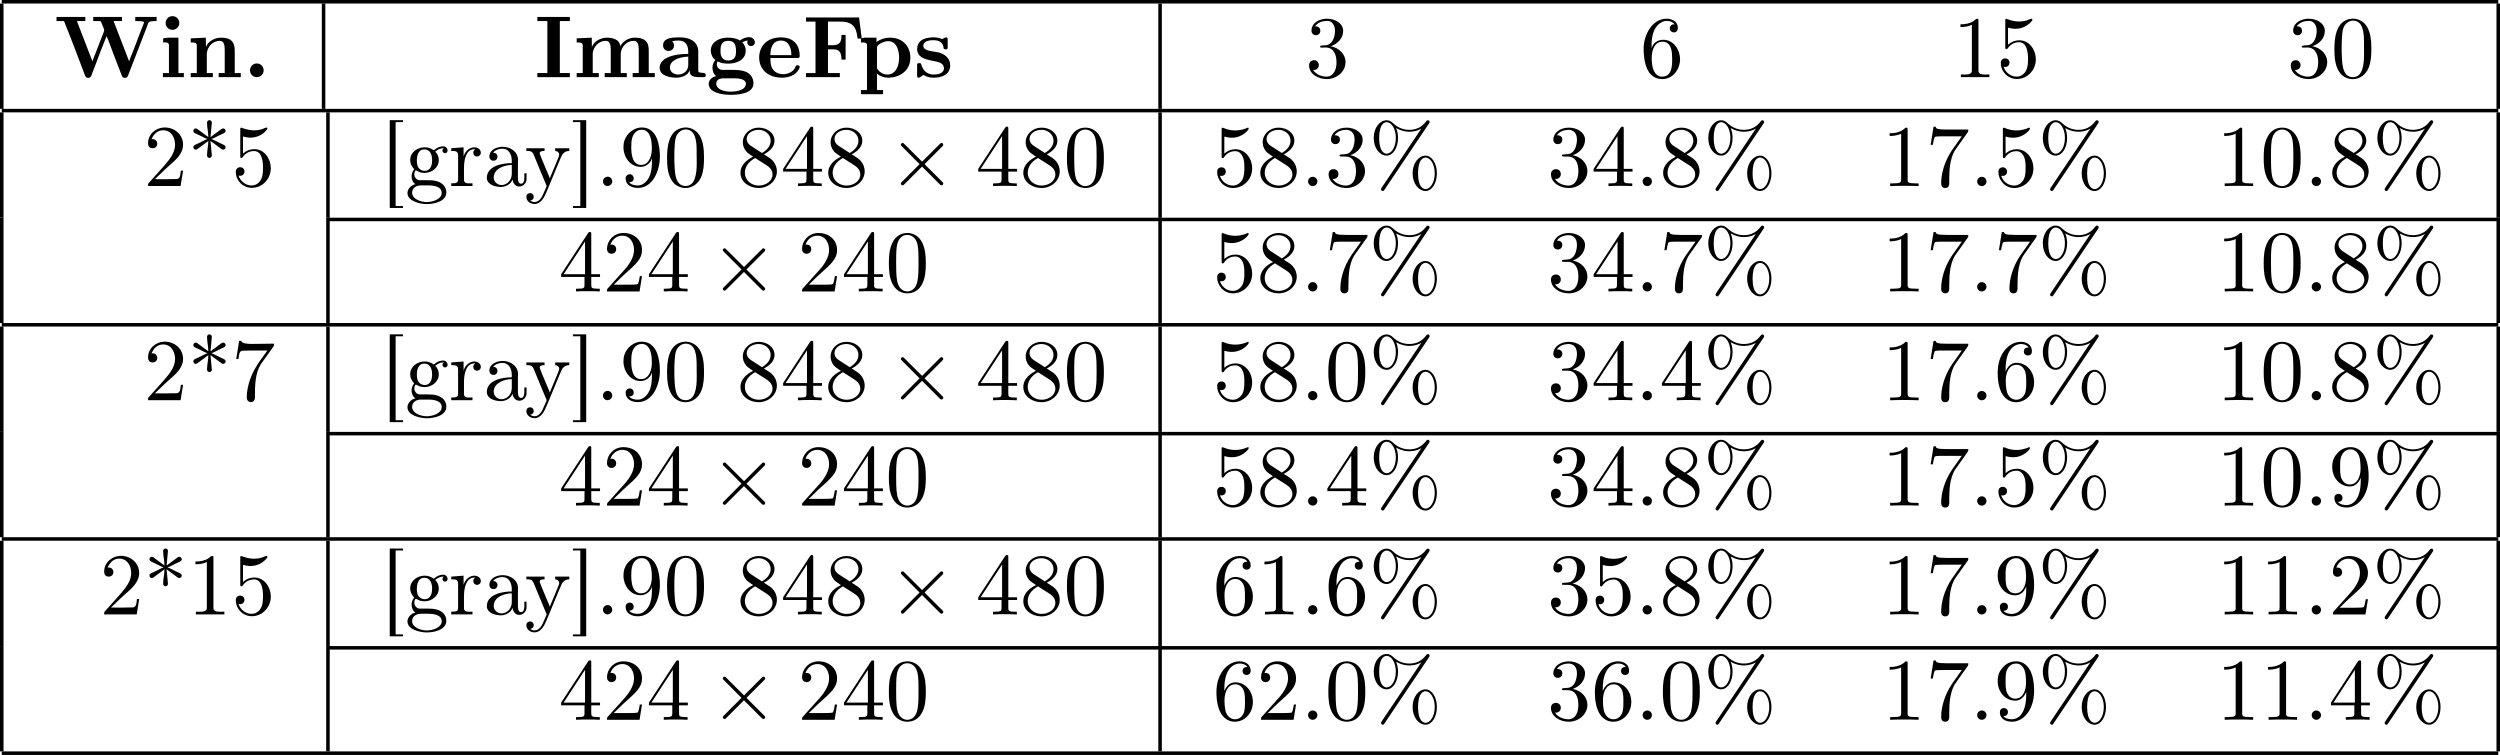 <?xml version='1.0' encoding='UTF-8'?>
<!-- This file was generated by dvisvgm 2.11.1 -->
<svg version='1.1' xmlns='http://www.w3.org/2000/svg' xmlns:xlink='http://www.w3.org/1999/xlink' width='463.059pt' height='139.828pt' viewBox='-48.437 12.047 463.059 139.828'>
<defs>
<path id='g3-58' d='M1.913-.528C1.913-.817 1.674-1.056 1.385-1.056S.857-.817 .857-.528S1.096 0 1.385 0S1.913-.239 1.913-.528Z'/>
<path id='g2-2' d='M3.875-2.77L1.883-4.752C1.763-4.872 1.743-4.892 1.664-4.892C1.564-4.892 1.465-4.802 1.465-4.692C1.465-4.623 1.484-4.603 1.594-4.493L3.587-2.491L1.594-.488C1.484-.379 1.465-.359 1.465-.289C1.465-.179 1.564-.09 1.664-.09C1.743-.09 1.763-.11 1.883-.229L3.866-2.212L5.928-.149C5.948-.139 6.017-.09 6.077-.09C6.197-.09 6.276-.179 6.276-.289C6.276-.309 6.276-.349 6.247-.399C6.237-.418 4.653-1.983 4.154-2.491L5.978-4.314C6.027-4.374 6.177-4.503 6.227-4.563C6.237-4.583 6.276-4.623 6.276-4.692C6.276-4.802 6.197-4.892 6.077-4.892C5.998-4.892 5.958-4.852 5.848-4.742L3.875-2.77Z'/>
<path id='g4-37' d='M6.824-7.093C6.884-7.183 6.904-7.213 6.904-7.273C6.904-7.382 6.814-7.472 6.705-7.472C6.605-7.472 6.555-7.402 6.496-7.333C5.998-6.655 5.33-6.386 4.603-6.386C3.905-6.386 3.288-6.635 2.74-7.153C2.55-7.323 2.341-7.472 2.022-7.472C1.265-7.472 .558-6.635 .558-5.469C.558-4.264 1.275-3.457 2.022-3.457C2.75-3.457 3.318-4.344 3.318-5.46C3.318-5.599 3.318-6.067 3.108-6.585C3.756-6.217 4.254-6.167 4.613-6.167C5.37-6.167 5.878-6.476 5.938-6.516L5.948-6.506L1.474 .159C1.385 .289 1.385 .339 1.385 .359C1.385 .468 1.484 .558 1.584 .558S1.704 .518 1.783 .408L6.824-7.093ZM2.032-3.676C1.833-3.676 1.176-3.806 1.176-5.46C1.176-7.123 1.823-7.253 2.032-7.253C2.56-7.253 3.068-6.516 3.068-5.469C3.068-4.394 2.55-3.676 2.032-3.676ZM6.446 .339C6.247 .339 5.589 .209 5.589-1.445C5.589-3.108 6.237-3.238 6.446-3.238C6.974-3.238 7.482-2.501 7.482-1.455C7.482-.379 6.964 .339 6.446 .339ZM7.731-1.445C7.731-2.59 7.143-3.457 6.436-3.457C5.679-3.457 4.971-2.62 4.971-1.455C4.971-.249 5.689 .558 6.436 .558C7.163 .558 7.731-.329 7.731-1.445Z'/>
<path id='g4-48' d='M4.583-3.188C4.583-3.985 4.533-4.782 4.184-5.519C3.726-6.476 2.909-6.635 2.491-6.635C1.893-6.635 1.166-6.376 .757-5.45C.438-4.762 .389-3.985 .389-3.188C.389-2.441 .428-1.544 .837-.787C1.265 .02 1.993 .219 2.481 .219C3.019 .219 3.776 .01 4.214-.936C4.533-1.624 4.583-2.401 4.583-3.188ZM2.481 0C2.092 0 1.504-.249 1.325-1.205C1.215-1.803 1.215-2.72 1.215-3.308C1.215-3.945 1.215-4.603 1.295-5.141C1.484-6.326 2.232-6.416 2.481-6.416C2.809-6.416 3.467-6.237 3.656-5.25C3.756-4.692 3.756-3.935 3.756-3.308C3.756-2.56 3.756-1.883 3.646-1.245C3.497-.299 2.929 0 2.481 0Z'/>
<path id='g4-49' d='M2.929-6.376C2.929-6.615 2.929-6.635 2.7-6.635C2.082-5.998 1.205-5.998 .887-5.998V-5.689C1.086-5.689 1.674-5.689 2.192-5.948V-.787C2.192-.428 2.162-.309 1.265-.309H.946V0C1.295-.03 2.162-.03 2.56-.03S3.826-.03 4.174 0V-.309H3.856C2.959-.309 2.929-.418 2.929-.787V-6.376Z'/>
<path id='g4-50' d='M1.265-.767L2.321-1.793C3.875-3.168 4.473-3.706 4.473-4.702C4.473-5.838 3.577-6.635 2.361-6.635C1.235-6.635 .498-5.719 .498-4.832C.498-4.274 .996-4.274 1.026-4.274C1.196-4.274 1.544-4.394 1.544-4.802C1.544-5.061 1.365-5.32 1.016-5.32C.936-5.32 .917-5.32 .887-5.31C1.116-5.958 1.654-6.326 2.232-6.326C3.138-6.326 3.567-5.519 3.567-4.702C3.567-3.905 3.068-3.118 2.521-2.501L.608-.369C.498-.259 .498-.239 .498 0H4.194L4.473-1.733H4.224C4.174-1.435 4.105-.996 4.005-.847C3.935-.767 3.278-.767 3.059-.767H1.265Z'/>
<path id='g4-51' d='M2.889-3.507C3.706-3.776 4.284-4.473 4.284-5.26C4.284-6.077 3.407-6.635 2.451-6.635C1.445-6.635 .687-6.037 .687-5.28C.687-4.951 .907-4.762 1.196-4.762C1.504-4.762 1.704-4.981 1.704-5.27C1.704-5.768 1.235-5.768 1.086-5.768C1.395-6.257 2.052-6.386 2.411-6.386C2.819-6.386 3.367-6.167 3.367-5.27C3.367-5.151 3.347-4.573 3.088-4.134C2.79-3.656 2.451-3.626 2.202-3.616C2.122-3.606 1.883-3.587 1.813-3.587C1.733-3.577 1.664-3.567 1.664-3.467C1.664-3.357 1.733-3.357 1.903-3.357H2.341C3.158-3.357 3.527-2.68 3.527-1.704C3.527-.349 2.839-.06 2.401-.06C1.973-.06 1.225-.229 .877-.817C1.225-.767 1.534-.986 1.534-1.365C1.534-1.724 1.265-1.923 .976-1.923C.737-1.923 .418-1.783 .418-1.345C.418-.438 1.345 .219 2.431 .219C3.646 .219 4.553-.687 4.553-1.704C4.553-2.521 3.925-3.298 2.889-3.507Z'/>
<path id='g4-52' d='M2.929-1.644V-.777C2.929-.418 2.909-.309 2.172-.309H1.963V0C2.371-.03 2.889-.03 3.308-.03S4.254-.03 4.663 0V-.309H4.453C3.716-.309 3.696-.418 3.696-.777V-1.644H4.692V-1.953H3.696V-6.486C3.696-6.685 3.696-6.745 3.537-6.745C3.447-6.745 3.417-6.745 3.337-6.625L.279-1.953V-1.644H2.929ZM2.989-1.953H.558L2.989-5.669V-1.953Z'/>
<path id='g4-53' d='M4.473-2.002C4.473-3.188 3.656-4.184 2.58-4.184C2.102-4.184 1.674-4.025 1.315-3.676V-5.619C1.514-5.559 1.843-5.489 2.162-5.489C3.387-5.489 4.085-6.396 4.085-6.526C4.085-6.585 4.055-6.635 3.985-6.635C3.975-6.635 3.955-6.635 3.905-6.605C3.706-6.516 3.218-6.316 2.55-6.316C2.152-6.316 1.694-6.386 1.225-6.595C1.146-6.625 1.126-6.625 1.106-6.625C1.006-6.625 1.006-6.545 1.006-6.386V-3.437C1.006-3.258 1.006-3.178 1.146-3.178C1.215-3.178 1.235-3.208 1.275-3.268C1.385-3.427 1.753-3.965 2.56-3.965C3.078-3.965 3.328-3.507 3.407-3.328C3.567-2.959 3.587-2.57 3.587-2.072C3.587-1.724 3.587-1.126 3.347-.707C3.108-.319 2.74-.06 2.281-.06C1.554-.06 .986-.588 .817-1.176C.847-1.166 .877-1.156 .986-1.156C1.315-1.156 1.484-1.405 1.484-1.644S1.315-2.132 .986-2.132C.847-2.132 .498-2.062 .498-1.604C.498-.747 1.186 .219 2.301 .219C3.457 .219 4.473-.737 4.473-2.002Z'/>
<path id='g4-54' d='M1.315-3.268V-3.507C1.315-6.027 2.55-6.386 3.059-6.386C3.298-6.386 3.716-6.326 3.935-5.988C3.786-5.988 3.387-5.988 3.387-5.539C3.387-5.23 3.626-5.081 3.846-5.081C4.005-5.081 4.304-5.171 4.304-5.559C4.304-6.157 3.866-6.635 3.039-6.635C1.763-6.635 .418-5.35 .418-3.148C.418-.488 1.574 .219 2.501 .219C3.606 .219 4.553-.717 4.553-2.032C4.553-3.298 3.666-4.254 2.56-4.254C1.883-4.254 1.514-3.746 1.315-3.268ZM2.501-.06C1.873-.06 1.574-.658 1.514-.807C1.335-1.275 1.335-2.072 1.335-2.252C1.335-3.029 1.654-4.025 2.55-4.025C2.71-4.025 3.168-4.025 3.477-3.407C3.656-3.039 3.656-2.531 3.656-2.042C3.656-1.564 3.656-1.066 3.487-.707C3.188-.11 2.73-.06 2.501-.06Z'/>
<path id='g4-55' d='M4.742-6.067C4.832-6.187 4.832-6.207 4.832-6.416H2.411C1.196-6.416 1.176-6.545 1.136-6.735H.887L.558-4.682H.807C.837-4.842 .927-5.469 1.056-5.589C1.126-5.649 1.903-5.649 2.032-5.649H4.095C3.985-5.489 3.198-4.403 2.979-4.075C2.082-2.73 1.753-1.345 1.753-.329C1.753-.229 1.753 .219 2.212 .219S2.67-.229 2.67-.329V-.837C2.67-1.385 2.7-1.933 2.78-2.471C2.819-2.7 2.959-3.557 3.397-4.174L4.742-6.067Z'/>
<path id='g4-56' d='M1.624-4.553C1.166-4.852 1.126-5.191 1.126-5.36C1.126-5.968 1.773-6.386 2.481-6.386C3.208-6.386 3.846-5.868 3.846-5.151C3.846-4.583 3.457-4.105 2.859-3.756L1.624-4.553ZM3.078-3.606C3.796-3.975 4.284-4.493 4.284-5.151C4.284-6.067 3.397-6.635 2.491-6.635C1.494-6.635 .687-5.898 .687-4.971C.687-4.792 .707-4.344 1.126-3.875C1.235-3.756 1.604-3.507 1.853-3.337C1.275-3.049 .418-2.491 .418-1.504C.418-.448 1.435 .219 2.481 .219C3.606 .219 4.553-.608 4.553-1.674C4.553-2.032 4.443-2.481 4.065-2.899C3.875-3.108 3.716-3.208 3.078-3.606ZM2.082-3.188L3.308-2.411C3.587-2.222 4.055-1.923 4.055-1.315C4.055-.578 3.308-.06 2.491-.06C1.634-.06 .917-.677 .917-1.504C.917-2.082 1.235-2.72 2.082-3.188Z'/>
<path id='g4-57' d='M3.656-3.168V-2.849C3.656-.518 2.62-.06 2.042-.06C1.873-.06 1.335-.08 1.066-.418C1.504-.418 1.584-.707 1.584-.877C1.584-1.186 1.345-1.335 1.126-1.335C.966-1.335 .667-1.245 .667-.857C.667-.189 1.205 .219 2.052 .219C3.337 .219 4.553-1.136 4.553-3.278C4.553-5.958 3.407-6.635 2.521-6.635C1.973-6.635 1.484-6.456 1.056-6.007C.648-5.559 .418-5.141 .418-4.394C.418-3.148 1.295-2.172 2.411-2.172C3.019-2.172 3.427-2.59 3.656-3.168ZM2.421-2.401C2.262-2.401 1.803-2.401 1.494-3.029C1.315-3.397 1.315-3.895 1.315-4.384C1.315-4.922 1.315-5.39 1.524-5.758C1.793-6.257 2.172-6.386 2.521-6.386C2.979-6.386 3.308-6.047 3.477-5.599C3.597-5.28 3.636-4.653 3.636-4.194C3.636-3.367 3.298-2.401 2.421-2.401Z'/>
<path id='g1-42' d='M2.361-5.559C2.002-5.818 1.654-6.077 1.295-6.346C1.186-6.426 1.066-6.545 .927-6.545C.767-6.545 .658-6.406 .658-6.267C.658-6.057 .857-5.998 1.006-5.928L1.395-5.748C1.664-5.619 1.953-5.44 2.242-5.35V-5.33C1.953-5.24 1.664-5.061 1.395-4.932L1.006-4.752C.857-4.682 .658-4.623 .658-4.413C.658-4.274 .767-4.134 .927-4.134C1.066-4.134 1.186-4.254 1.295-4.334C1.654-4.603 2.002-4.862 2.361-5.121C2.361-4.583 2.212-4.015 2.212-3.477C2.212-3.318 2.341-3.198 2.491-3.198H2.511C2.66-3.198 2.76-3.357 2.76-3.487C2.76-3.547 2.75-3.606 2.74-3.666C2.71-3.965 2.69-4.274 2.66-4.573C2.64-4.752 2.61-4.941 2.61-5.121C2.969-4.862 3.318-4.603 3.676-4.334C3.786-4.254 3.905-4.134 4.045-4.134C4.194-4.134 4.324-4.264 4.324-4.413C4.324-4.613 4.105-4.682 3.965-4.752L3.577-4.932C3.308-5.061 3.019-5.24 2.73-5.33V-5.35C3.019-5.44 3.308-5.619 3.577-5.748L3.965-5.928C4.105-5.998 4.324-6.067 4.324-6.267C4.324-6.416 4.194-6.545 4.045-6.545C3.905-6.545 3.786-6.426 3.676-6.346C3.318-6.077 2.969-5.818 2.61-5.559C2.61-5.738 2.64-5.928 2.66-6.107C2.69-6.406 2.71-6.715 2.74-7.014C2.75-7.073 2.76-7.133 2.76-7.193C2.76-7.303 2.68-7.482 2.511-7.482H2.491C2.341-7.482 2.212-7.362 2.212-7.203C2.212-6.645 2.361-6.107 2.361-5.559Z'/>
<path id='g1-46' d='M1.305-1.056C1.056-1.026 .857-.797 .857-.548S1.056-.01 1.365-.01C1.634-.01 1.913-.219 1.913-.528C1.913-.787 1.714-1.066 1.395-1.066C1.365-1.066 1.335-1.056 1.305-1.056Z'/>
<path id='g1-48' d='M2.351-6.645C.428-6.476 .389-4.125 .389-3.148C.389-2.222 .468-1.136 1.096-.399C1.415-.02 1.963 .219 2.461 .219C3.318 .219 3.975-.329 4.284-1.096C4.553-1.783 4.583-2.54 4.583-3.268C4.583-4.204 4.483-5.34 3.875-6.027C3.537-6.416 2.999-6.655 2.491-6.655C2.441-6.655 2.401-6.645 2.351-6.645ZM1.225-2.58C1.215-2.67 1.215-2.75 1.215-2.839V-3.318C1.215-3.796 1.215-4.264 1.265-4.742C1.295-5.121 1.335-5.539 1.544-5.868C1.763-6.197 2.112-6.426 2.501-6.426C3.666-6.426 3.746-4.971 3.746-3.985V-3.517C3.746-3.248 3.756-2.959 3.756-2.66C3.756-1.385 3.587-.01 2.491-.01C1.156-.01 1.285-1.943 1.225-2.58Z'/>
<path id='g1-49' d='M.897-6.007V-5.699C1.325-5.699 1.803-5.748 2.192-5.958V-.757C2.192-.369 1.813-.309 1.425-.309C1.255-.309 1.086-.319 .946-.319V-.01H4.184V-.319C4.015-.319 3.846-.309 3.686-.309C3.288-.309 2.939-.369 2.939-.747V-6.486C2.939-6.575 2.909-6.645 2.8-6.645C2.66-6.645 2.491-6.456 2.381-6.376C1.943-6.087 1.405-6.007 .897-6.007Z'/>
<path id='g1-50' d='M.887-5.32C1.126-5.828 1.494-6.336 2.212-6.336C3.148-6.336 3.567-5.479 3.567-4.702C3.567-3.786 2.949-3.029 2.381-2.371C1.813-1.704 1.205-1.066 .628-.408C.538-.319 .498-.259 .498-.13V-.01H4.194L4.473-1.753H4.224C4.144-1.295 4.194-.797 3.686-.797H3.288C2.999-.787 2.71-.777 2.421-.777C2.032-.777 1.654-.787 1.275-.787L1.963-1.445C2.242-1.714 2.511-1.983 2.8-2.232C3.537-2.889 4.473-3.606 4.473-4.712C4.473-5.838 3.517-6.655 2.391-6.655C1.435-6.655 .498-5.928 .498-4.862C.498-4.613 .598-4.294 1.016-4.294C1.315-4.294 1.544-4.503 1.544-4.802C1.544-5.071 1.345-5.33 1.036-5.33C.986-5.33 .936-5.32 .887-5.32Z'/>
<path id='g1-51' d='M1.086-5.778C1.425-6.247 1.963-6.396 2.501-6.396C3.088-6.396 3.357-5.798 3.357-5.3C3.357-4.672 3.148-3.856 2.481-3.656C2.252-3.597 1.664-3.666 1.664-3.477V-3.447C1.674-3.377 1.743-3.367 1.823-3.367H1.943C2.052-3.367 2.172-3.377 2.291-3.377C3.268-3.377 3.527-2.451 3.527-1.733V-1.584C3.517-.946 3.238-.07 2.381-.07C1.833-.07 1.166-.329 .877-.837C.907-.837 .936-.827 .976-.827C1.295-.827 1.524-1.076 1.524-1.385C1.524-1.664 1.335-1.893 1.056-1.933H.996C.598-1.933 .418-1.654 .418-1.345C.418-.299 1.544 .209 2.421 .209C3.497 .209 4.553-.578 4.553-1.724C4.553-2.65 3.766-3.357 2.879-3.517C3.606-3.776 4.284-4.384 4.284-5.25C4.284-6.127 3.377-6.645 2.441-6.645C1.674-6.645 .687-6.227 .687-5.28C.687-4.961 .927-4.772 1.196-4.772S1.694-4.971 1.694-5.27C1.694-5.579 1.474-5.778 1.166-5.778H1.086Z'/>
<path id='g1-53' d='M.817-1.196C.867-1.176 .927-1.166 .986-1.166C1.275-1.166 1.484-1.375 1.484-1.664C1.484-1.943 1.255-2.142 .996-2.142C.727-2.142 .498-1.953 .498-1.634C.498-.608 1.315 .199 2.321 .199C3.527 .199 4.473-.827 4.473-2.032C4.473-3.049 3.786-4.194 2.59-4.194C2.112-4.194 1.664-4.015 1.315-3.686V-5.629C1.554-5.569 1.793-5.509 2.042-5.499H2.162C2.859-5.499 3.517-5.798 3.985-6.346C4.025-6.406 4.085-6.466 4.085-6.535V-6.555C4.075-6.605 4.035-6.645 3.985-6.645C3.866-6.645 3.636-6.506 3.457-6.456C3.168-6.366 2.859-6.326 2.55-6.326C2.102-6.326 1.704-6.436 1.275-6.575C1.225-6.595 1.176-6.625 1.126-6.635H1.106C1.056-6.635 1.016-6.595 1.006-6.545V-3.347C1.006-3.258 1.036-3.188 1.136-3.188C1.255-3.188 1.365-3.407 1.415-3.457C1.694-3.786 2.122-3.975 2.56-3.975H2.59C3.457-3.955 3.587-2.839 3.587-2.082C3.587-1.405 3.547-.558 2.78-.179C2.62-.1 2.441-.07 2.271-.07C1.624-.07 .986-.568 .817-1.196Z'/>
<path id='g1-54' d='M1.325-3.298H1.315C1.315-4.184 1.355-5.2 1.993-5.888C2.281-6.187 2.64-6.396 3.068-6.396C3.407-6.396 3.736-6.267 3.935-5.998C3.905-6.007 3.866-6.007 3.836-6.007C3.577-6.007 3.387-5.808 3.387-5.549S3.587-5.091 3.846-5.091C4.115-5.091 4.304-5.27 4.304-5.609C4.304-6.336 3.626-6.645 3.029-6.645C1.365-6.645 .418-4.762 .418-3.258C.418-1.893 .707 .209 2.54 .209C3.756 .209 4.553-.927 4.553-2.042C4.553-3.088 3.836-4.254 2.65-4.254C2.072-4.254 1.504-3.945 1.325-3.298ZM1.335-2.122V-2.222C1.335-2.899 1.574-4.035 2.56-4.035C3.646-4.035 3.656-2.71 3.656-2.102V-1.923C3.656-1.255 3.597-.07 2.521-.07C1.654-.07 1.385-1.026 1.345-1.813C1.345-1.913 1.345-2.022 1.335-2.122Z'/>
<path id='g1-55' d='M.877-6.745L.548-4.682H.797C.877-5.101 .857-5.629 1.285-5.629H1.544C1.783-5.629 2.012-5.649 2.252-5.649H4.085C3.557-4.932 2.999-4.204 2.58-3.417C2.092-2.491 1.743-1.365 1.743-.309C1.743-.01 1.933 .209 2.222 .209H2.242C2.501 .199 2.67-.01 2.67-.299V-.478C2.67-1.624 2.68-3.039 3.337-4.085C3.467-4.284 3.606-4.473 3.746-4.663L4.682-5.978C4.762-6.087 4.832-6.137 4.832-6.306V-6.426C3.995-6.426 3.377-6.396 2.331-6.396C1.743-6.396 1.156-6.456 1.126-6.745H.877Z'/>
<path id='g1-57' d='M3.646-3.158H3.656C3.656-2.301 3.646-1.325 3.088-.628C2.809-.299 2.471-.07 2.032-.07C1.694-.07 1.295-.149 1.066-.428C1.335-.428 1.584-.568 1.584-.867C1.584-1.116 1.415-1.345 1.136-1.345C.907-1.345 .697-1.186 .667-.946V-.857C.667-.1 1.375 .209 2.052 .209C3.776 .209 4.553-1.793 4.553-3.347C4.553-4.563 4.264-6.655 2.491-6.655C1.614-6.655 .827-6.007 .538-5.2C.448-4.941 .418-4.663 .418-4.394C.418-3.318 1.176-2.182 2.361-2.182C2.939-2.182 3.497-2.57 3.646-3.158ZM3.636-4.423V-4.065C3.597-3.357 3.288-2.401 2.421-2.401C1.385-2.401 1.305-3.716 1.305-4.423C1.305-5.091 1.345-5.898 2.002-6.276C2.152-6.356 2.321-6.396 2.491-6.396C3.537-6.396 3.636-4.981 3.636-4.423Z'/>
<path id='g1-91' d='M1.036-7.482V2.481H2.54V2.262H1.704V-7.263H2.54V-7.482H1.036Z'/>
<path id='g1-93' d='M.219-7.482V-7.263H1.056V2.262H.219V2.481H1.724V-7.482H.219Z'/>
<path id='g1-97' d='M1.116-3.796C1.365-4.105 1.803-4.244 2.172-4.244C2.909-4.244 3.238-3.577 3.238-2.869V-2.61C2.092-2.61 .408-2.252 .408-.946V-.867C.488-.1 1.455 .1 2.022 .1C2.531 .1 3.178-.239 3.308-.747H3.318C3.377-.319 3.646 .05 4.095 .05C4.503 .05 4.862-.279 4.912-.727V-1.455H4.663V-.946C4.663-.677 4.613-.269 4.304-.269C3.985-.269 3.935-.658 3.935-.927V-2.59C3.935-2.72 3.945-2.839 3.945-2.969C3.945-3.935 3.039-4.463 2.212-4.463C1.584-4.463 .697-4.154 .697-3.357C.697-3.068 .907-2.879 1.166-2.879C1.445-2.879 1.614-3.098 1.614-3.337C1.614-3.626 1.385-3.796 1.116-3.796ZM3.238-2.401V-1.395C3.238-.707 2.76-.159 2.112-.12H2.072C1.604-.12 1.186-.488 1.186-.966V-1.016C1.255-2.022 2.381-2.371 3.238-2.401Z'/>
<path id='g1-103' d='M1.186-.229V-.219C.717-.13 .279 .319 .279 .787C.279 1.724 1.714 2.042 2.481 2.042C3.318 2.042 4.692 1.743 4.692 .717C4.692 .07 4.234-.379 3.636-.548C3.278-.658 2.909-.667 2.531-.667H1.624C1.305-.697 1.056-1.016 1.056-1.335V-1.385C1.066-1.514 1.136-1.773 1.235-1.773C1.365-1.743 1.504-1.634 1.654-1.584C1.833-1.524 2.032-1.494 2.222-1.494C3.039-1.494 3.836-2.102 3.836-2.949C3.836-3.288 3.696-3.686 3.427-3.905V-3.915C3.696-4.115 3.955-4.294 4.314-4.294C4.344-4.294 4.374-4.294 4.403-4.284C4.314-4.224 4.254-4.154 4.254-4.025C4.254-3.866 4.384-3.726 4.543-3.726C4.712-3.726 4.832-3.866 4.832-4.025C4.832-4.294 4.613-4.513 4.334-4.513C3.985-4.513 3.646-4.374 3.387-4.154C3.357-4.125 3.318-4.085 3.278-4.075H3.268C3.208-4.075 3.128-4.154 3.078-4.184C2.819-4.324 2.521-4.403 2.222-4.403C1.435-4.403 .588-3.856 .588-2.949C.588-2.62 .717-2.321 .917-2.062C.956-2.022 1.026-1.973 1.026-1.923S.966-1.823 .946-1.783C.817-1.584 .747-1.335 .747-1.096C.747-.787 .887-.379 1.186-.229ZM.807 .837V.757C.807 .229 1.265-.08 1.803-.08H2.58C3.208-.08 4.164 .01 4.164 .777C4.164 1.504 3.098 1.813 2.481 1.813C1.823 1.813 .907 1.514 .807 .837ZM1.345-2.75V-2.879C1.345-3.427 1.474-4.164 2.212-4.164C2.829-4.164 3.078-3.587 3.078-2.949C3.078-2.54 2.999-1.733 2.222-1.733C1.963-1.733 1.714-1.853 1.544-2.072C1.395-2.271 1.375-2.511 1.345-2.75Z'/>
<path id='g1-114' d='M.269-4.294V-3.985H.418C.747-3.985 1.046-3.955 1.046-3.487V-.737C1.046-.329 .767-.319 .329-.319H.269V-.01H2.68V-.319C2.56-.319 2.421-.309 2.301-.309C1.983-.309 1.714-.359 1.714-.727V-2.052C1.714-2.899 1.913-4.184 2.889-4.184C2.929-4.184 2.959-4.184 2.999-4.174V-4.164C2.849-4.105 2.77-3.945 2.77-3.786C2.77-3.557 2.919-3.397 3.148-3.357C3.437-3.357 3.626-3.537 3.626-3.786C3.626-4.184 3.248-4.403 2.889-4.403C2.301-4.403 1.773-3.875 1.674-3.337L1.664-4.403L.269-4.294Z'/>
<path id='g1-121' d='M.189-4.294V-3.985H.349C.628-3.985 .847-3.955 1.016-3.577C1.474-2.481 1.913-1.375 2.381-.279C2.411-.199 2.481-.09 2.481 0C2.481 .01 2.471 .03 2.471 .04C2.401 .249 2.301 .448 2.212 .648C2.012 1.136 1.724 1.813 1.106 1.813C.956 1.813 .757 1.753 .638 1.634C.827 1.604 1.026 1.494 1.026 1.215C1.026 .996 .877 .817 .658 .797C.349 .797 .189 .976 .189 1.225C.189 1.724 .658 2.032 1.106 2.032H1.116C1.833 2.032 2.212 1.295 2.461 .707L2.76-.01C3.108-.867 3.467-1.724 3.826-2.58L4.065-3.148C4.234-3.616 4.493-3.985 5.061-3.985V-4.294H3.457V-3.985C3.686-3.985 3.915-3.826 3.915-3.577C3.915-3.447 3.856-3.318 3.806-3.198C3.517-2.521 3.258-1.833 2.959-1.156C2.929-1.066 2.879-.976 2.859-.887H2.849C2.78-1.116 2.67-1.325 2.58-1.544C2.321-2.192 2.012-2.849 1.773-3.507C1.743-3.577 1.704-3.646 1.704-3.726V-3.766C1.763-3.985 2.052-3.985 2.252-3.985V-4.294H.189Z'/>
<path id='g0-46' d='M1.484-1.554C1.076-1.524 .807-1.136 .807-.777S1.096-.01 1.574-.01C2.042-.01 2.361-.389 2.361-.797C2.361-1.156 2.072-1.564 1.594-1.564C1.554-1.564 1.514-1.564 1.484-1.554Z'/>
<path id='g0-70' d='M.389-6.785V-6.316H1.465V-.478H.389V-.01H4.224V-.478H2.879V-3.168H3.328C3.935-3.168 4.413-3.118 4.413-2.002H4.882V-4.802H4.413V-4.692C4.413-3.716 3.905-3.636 3.328-3.636H2.879V-6.316H4.045C4.752-6.316 5.499-6.316 5.938-5.579C6.137-5.21 6.187-4.792 6.247-4.384H6.715L6.406-6.785H.389Z'/>
<path id='g0-73' d='M.329-6.844V-6.376H1.465V-.478H.329V-.01H4.015V-.478H2.879V-6.376H4.015V-6.844H.329Z'/>
<path id='g0-87' d='M.239-6.844V-6.376H.976C1.096-6.376 1.126-6.326 1.146-6.237L1.245-5.978C2.002-4.115 2.7-2.232 3.417-.349C3.507-.149 3.537 .07 3.846 .07C4.125 .07 4.194-.169 4.294-.468L4.653-1.395C5.061-2.481 5.469-3.577 5.918-4.663C6.217-4.025 6.436-3.298 6.705-2.63C6.864-2.212 7.024-1.803 7.183-1.385L7.542-.458C7.641-.219 7.671 .07 7.99 .07C8.299 .07 8.329-.149 8.418-.349C9.016-1.883 9.594-3.407 10.192-4.941L10.55-5.868C10.65-6.167 10.67-6.306 10.969-6.346C11.178-6.376 11.387-6.376 11.597-6.376V-6.844H9.176V-6.376C9.514-6.376 10.172-6.376 10.172-6.237C10.172-6.157 10.102-6.047 10.082-5.968L9.753-5.131C9.385-4.184 9.046-3.218 8.648-2.271C8.598-2.132 8.528-1.983 8.488-1.833H8.468L6.715-6.376H7.671V-6.844H4.403V-6.376H5.131C5.28-6.376 5.32-6.247 5.36-6.117C5.46-5.858 5.649-5.479 5.649-5.31V-5.28C5.559-4.971 5.41-4.672 5.3-4.374C5.061-3.766 4.832-3.168 4.603-2.56L4.423-2.112C4.394-2.022 4.354-1.933 4.324-1.833H4.304L2.55-6.376H3.507V-6.844H.239Z'/>
<path id='g0-97' d='M1.733-4.095C1.973-4.154 2.232-4.164 2.471-4.164C3.049-4.164 3.567-3.885 3.567-2.889V-2.65C2.74-2.65 1.803-2.55 1.096-2.182C.677-1.963 .319-1.574 .319-1.096C.319-.12 1.554 .05 2.242 .05C2.78 .05 3.527-.189 3.726-.787C3.756-.648 3.726-.518 3.796-.379C3.975-.02 4.513-.01 4.902-.01H5.32C5.46-.01 5.559-.06 5.559-.249C5.559-.697 4.762-.329 4.702-.707V-2.919C4.702-4.105 3.636-4.523 2.7-4.523H2.441C1.773-4.523 .707-4.473 .707-3.626C.707-3.278 .927-2.979 1.375-2.979C1.753-3.029 1.953-3.288 1.953-3.606C1.953-3.806 1.873-3.955 1.733-4.095ZM3.567-2.341V-1.415C3.567-.737 3.049-.309 2.411-.309C1.983-.309 1.484-.578 1.484-1.096C1.484-1.933 2.521-2.232 3.198-2.311C3.318-2.321 3.447-2.321 3.567-2.341Z'/>
<path id='g0-101' d='M1.594-2.182H4.672C4.842-2.182 4.922-2.252 4.922-2.421C4.922-3.427 4.443-4.523 2.78-4.523C2.162-4.523 1.524-4.354 1.056-3.955C.568-3.537 .319-2.889 .319-2.242C.319-1.634 .528-1.076 .956-.648C1.474-.139 2.222 .05 2.929 .05C3.626 .05 4.403-.199 4.782-.827C4.842-.927 4.922-1.066 4.922-1.186C4.912-1.305 4.792-1.365 4.682-1.365C4.463-1.365 4.443-1.156 4.344-.986C4.075-.558 3.527-.349 3.029-.349C2.55-.349 2.072-.548 1.823-.976C1.614-1.335 1.594-1.783 1.594-2.182ZM1.594-2.511C1.594-3.188 1.773-4.164 2.8-4.164C3.716-4.164 3.975-3.248 3.975-2.511H1.594Z'/>
<path id='g0-103' d='M1.076-1.973C.867-1.694 .747-1.415 .747-1.066C.747-.727 .877-.319 1.176-.13V-.12C.777-.08 .319 .289 .319 .727C.319 1.893 2.212 1.993 2.78 1.993C3.716 1.993 5.4 1.863 5.4 .687C5.4 .149 5.131-.309 4.663-.558C4.115-.837 3.447-.837 2.849-.837H1.813C1.504-.867 1.235-1.136 1.235-1.455V-1.474C1.235-1.594 1.275-1.694 1.325-1.803C1.684-1.604 2.122-1.544 2.531-1.544C3.437-1.544 4.523-1.933 4.523-3.029C4.523-3.387 4.364-3.716 4.125-3.975C4.324-4.065 4.523-4.154 4.742-4.164C4.722-4.095 4.702-4.015 4.702-3.945C4.702-3.706 4.892-3.537 5.131-3.537C5.36-3.537 5.559-3.706 5.559-3.965C5.559-4.304 5.25-4.553 4.912-4.553C4.583-4.553 4.274-4.423 4.035-4.284C3.985-4.254 3.935-4.194 3.875-4.184H3.866C3.816-4.184 3.766-4.224 3.726-4.254C3.328-4.433 2.949-4.493 2.531-4.493H2.381C1.524-4.463 .558-4.015 .558-3.019C.558-2.66 .747-2.162 1.076-1.973ZM1.176 .787V.727C1.176 .269 1.564 .12 2.022 .12H3.078C3.557 .12 4.453 .13 4.543 .687V.727C4.543 1.624 3.009 1.634 2.809 1.634C2.212 1.634 1.275 1.474 1.176 .787ZM1.664-2.76V-3.078C1.664-3.557 1.753-4.134 2.55-4.134C3.158-4.134 3.417-3.786 3.417-2.989C3.417-2.7 3.417-2.371 3.208-2.152C3.049-1.983 2.79-1.903 2.54-1.903C1.993-1.903 1.714-2.222 1.664-2.76Z'/>
<path id='g0-105' d='M.498-4.413V-3.945C.578-3.945 .667-3.955 .747-3.955C.956-3.955 1.156-3.905 1.156-3.616V-.478H.468V-.01H2.849V-.478H2.232V-4.493H1.086L.498-4.413ZM1.455-6.924C1.076-6.894 .777-6.545 .777-6.157S1.076-5.38 1.554-5.38C1.953-5.38 2.331-5.709 2.331-6.157C2.331-6.545 2.032-6.934 1.554-6.934C1.524-6.934 1.484-6.934 1.455-6.924Z'/>
<path id='g0-109' d='M.448-4.413V-3.945H.648C.907-3.945 1.136-3.915 1.136-3.616V-.478H.448V-.01H2.959V-.478H2.271V-2.71C2.341-3.477 2.969-4.134 3.736-4.134C4.194-4.134 4.314-3.706 4.314-3.148V-.478H3.626V-.01H6.137V-.478H5.45V-2.71C5.519-3.477 6.147-4.134 6.914-4.134C7.372-4.134 7.492-3.706 7.492-3.148V-.478H6.804V-.01H9.315V-.478H8.628V-2.989C8.628-3.298 8.608-3.606 8.468-3.875C8.199-4.394 7.582-4.493 7.044-4.493C6.386-4.493 5.719-4.134 5.41-3.537H5.4C5.32-4.294 4.533-4.493 3.895-4.493C3.218-4.493 2.401-4.105 2.172-3.417L2.162-4.493L.817-4.433L.448-4.413Z'/>
<path id='g0-110' d='M.448-4.413V-3.945H.648C.907-3.945 1.136-3.915 1.136-3.616V-.478H.448V-.01H2.959V-.478H2.271V-2.71C2.341-3.467 2.949-4.134 3.746-4.134C4.194-4.134 4.304-3.676 4.304-3.148V-.478H3.616V-.01H6.127V-.478H5.44V-2.939C5.44-3.288 5.42-3.656 5.23-3.955C4.941-4.423 4.354-4.493 3.846-4.493C3.178-4.493 2.371-4.055 2.172-3.417L2.162-4.493L.817-4.433L.448-4.413Z'/>
<path id='g0-112' d='M.369-4.413V-3.945H.578C.837-3.945 1.056-3.915 1.056-3.616V1.455H.369V1.923H2.879V1.455H2.192V-.399C2.54-.1 2.989 .05 3.437 .05C4.712 .05 5.978-.687 5.978-2.232C5.978-3.447 5.141-4.493 3.686-4.493C3.098-4.493 2.62-4.344 2.132-4.005V-4.493H.747L.369-4.413ZM4.692-2.032C4.653-1.305 4.354-.309 3.357-.309C2.919-.309 2.481-.558 2.232-.946C2.192-1.006 2.192-1.066 2.192-1.126V-3.417C2.242-3.736 2.969-4.095 3.447-4.095C4.493-4.095 4.702-2.899 4.702-2.212C4.702-2.152 4.702-2.092 4.692-2.032Z'/>
<path id='g0-115' d='M1.993-4.523C1.564-4.473 1.136-4.423 .787-4.134C.528-3.915 .379-3.567 .379-3.218C.379-1.783 2.421-1.993 3.068-1.604C3.278-1.494 3.427-1.275 3.427-1.036C3.427-.389 2.65-.309 2.281-.309C1.694-.309 1.156-.578 .907-1.285C.857-1.425 .867-1.604 .658-1.604H.568C.399-1.604 .379-1.494 .379-1.375V-.179C.379-.08 .389 .03 .498 .05H.538C.777 .05 .976-.249 1.126-.249C1.186-.249 1.245-.189 1.295-.159C1.594 .01 1.983 .05 2.331 .05C3.178 .05 4.134-.309 4.134-1.355C4.134-2.172 3.487-2.66 2.76-2.829C2.202-2.959 1.086-2.949 1.086-3.567C1.086-4.204 2.002-4.204 2.242-4.204C2.71-4.204 3.228-4.045 3.357-3.507C3.397-3.367 3.328-3.168 3.587-3.168H3.636C3.826-3.168 3.846-3.258 3.846-3.377V-4.314C3.846-4.433 3.806-4.523 3.676-4.523C3.487-4.523 3.347-4.344 3.218-4.344C3.118-4.344 2.959-4.443 2.809-4.473C2.62-4.513 2.411-4.533 2.202-4.533C2.132-4.533 2.062-4.533 1.993-4.523Z'/>
</defs>
<g id='page1' transform='matrix(1.632 0 0 1.632 0 0)'>
<rect x='-29.48' y='7.382' height='.399' width='283.339'/>
<rect x='-29.679' y='7.78' height='11.955' width='.399'/>
<use x='-23.503' y='16.149' xlink:href='#g0-87'/>
<use x='-11.661' y='16.149' xlink:href='#g0-105'/>
<use x='-8.479' y='16.149' xlink:href='#g0-110'/>
<use x='-2.116' y='16.149' xlink:href='#g0-46'/>
<rect x='6.844' y='7.78' height='11.955' width='.399'/>
<use x='30.978' y='16.149' xlink:href='#g0-73'/>
<use x='35.322' y='16.149' xlink:href='#g0-109'/>
<use x='44.867' y='16.149' xlink:href='#g0-97'/>
<use x='50.435' y='16.149' xlink:href='#g0-103'/>
<use x='56.162' y='16.149' xlink:href='#g0-101'/>
<use x='61.412' y='16.149' xlink:href='#g0-70'/>
<use x='67.665' y='16.149' xlink:href='#g0-112'/>
<use x='74.029' y='16.149' xlink:href='#g0-115'/>
<rect x='101.784' y='7.78' height='11.955' width='.399'/>
<use x='118.478' y='16.149' xlink:href='#g1-51'/>
<use x='156.446' y='16.149' xlink:href='#g1-54'/>
<use x='191.925' y='16.149' xlink:href='#g1-49'/>
<use x='196.905' y='16.149' xlink:href='#g1-53'/>
<use x='229.894' y='16.149' xlink:href='#g1-51'/>
<use x='234.874' y='16.149' xlink:href='#g1-48'/>
<rect x='253.659' y='7.78' height='11.955' width='.399'/>
<rect x='-29.48' y='19.735' height='.399' width='283.339'/>
<rect x='-29.679' y='20.134' height='11.955' width='.399'/>
<use x='-13.376' y='28.502' xlink:href='#g1-50'/>
<use x='-8.396' y='28.502' xlink:href='#g1-42'/>
<use x='-3.416' y='28.502' xlink:href='#g1-53'/>
<rect x='7.342' y='20.134' height='11.955' width='.399'/>
<use x='13.519' y='28.502' xlink:href='#g1-91'/>
<use x='16.286' y='28.502' xlink:href='#g1-103'/>
<use x='21.266' y='28.502' xlink:href='#g1-114'/>
<use x='25.167' y='28.502' xlink:href='#g1-97'/>
<use x='29.871' y='28.502' xlink:href='#g1-121'/>
<use x='35.127' y='28.502' xlink:href='#g1-93'/>
<use x='37.894' y='28.502' xlink:href='#g1-46'/>
<use x='40.661' y='28.502' xlink:href='#g1-57'/>
<use x='45.641' y='28.502' xlink:href='#g1-48'/>
<use x='53.941' y='28.502' xlink:href='#g4-56'/>
<use x='58.922' y='28.502' xlink:href='#g4-52'/>
<use x='63.904' y='28.502' xlink:href='#g4-56'/>
<use x='71.099' y='28.502' xlink:href='#g2-2'/>
<use x='81.062' y='28.502' xlink:href='#g4-52'/>
<use x='86.043' y='28.502' xlink:href='#g4-56'/>
<use x='91.024' y='28.502' xlink:href='#g4-48'/>
<rect x='101.784' y='20.134' height='11.955' width='.399'/>
<use x='107.961' y='28.502' xlink:href='#g4-53'/>
<use x='112.942' y='28.502' xlink:href='#g4-56'/>
<use x='117.923' y='28.502' xlink:href='#g3-58'/>
<use x='120.691' y='28.502' xlink:href='#g4-51'/>
<use x='125.672' y='28.502' xlink:href='#g4-37'/>
<use x='145.93' y='28.502' xlink:href='#g4-51'/>
<use x='150.911' y='28.502' xlink:href='#g4-52'/>
<use x='155.892' y='28.502' xlink:href='#g3-58'/>
<use x='158.66' y='28.502' xlink:href='#g4-56'/>
<use x='163.641' y='28.502' xlink:href='#g4-37'/>
<use x='183.898' y='28.502' xlink:href='#g4-49'/>
<use x='188.88' y='28.502' xlink:href='#g4-55'/>
<use x='193.861' y='28.502' xlink:href='#g3-58'/>
<use x='196.629' y='28.502' xlink:href='#g4-53'/>
<use x='201.61' y='28.502' xlink:href='#g4-37'/>
<use x='221.867' y='28.502' xlink:href='#g4-49'/>
<use x='226.849' y='28.502' xlink:href='#g4-48'/>
<use x='231.83' y='28.502' xlink:href='#g3-58'/>
<use x='234.597' y='28.502' xlink:href='#g4-56'/>
<use x='239.579' y='28.502' xlink:href='#g4-37'/>
<rect x='253.659' y='20.134' height='11.955' width='.399'/>
<rect x='7.542' y='32.089' height='.399' width='246.317'/>
<rect x='-29.679' y='32.089' height='11.955' width='.399'/>
<rect x='7.342' y='32.089' height='11.955' width='.399'/>
<use x='33.73' y='40.458' xlink:href='#g4-52'/>
<use x='38.712' y='40.458' xlink:href='#g4-50'/>
<use x='43.693' y='40.458' xlink:href='#g4-52'/>
<use x='50.888' y='40.458' xlink:href='#g2-2'/>
<use x='60.851' y='40.458' xlink:href='#g4-50'/>
<use x='65.832' y='40.458' xlink:href='#g4-52'/>
<use x='70.813' y='40.458' xlink:href='#g4-48'/>
<rect x='101.784' y='32.089' height='11.955' width='.399'/>
<use x='107.961' y='40.458' xlink:href='#g4-53'/>
<use x='112.942' y='40.458' xlink:href='#g4-56'/>
<use x='117.923' y='40.458' xlink:href='#g3-58'/>
<use x='120.691' y='40.458' xlink:href='#g4-55'/>
<use x='125.672' y='40.458' xlink:href='#g4-37'/>
<use x='145.93' y='40.458' xlink:href='#g4-51'/>
<use x='150.911' y='40.458' xlink:href='#g4-52'/>
<use x='155.892' y='40.458' xlink:href='#g3-58'/>
<use x='158.66' y='40.458' xlink:href='#g4-55'/>
<use x='163.641' y='40.458' xlink:href='#g4-37'/>
<use x='183.898' y='40.458' xlink:href='#g4-49'/>
<use x='188.88' y='40.458' xlink:href='#g4-55'/>
<use x='193.861' y='40.458' xlink:href='#g3-58'/>
<use x='196.629' y='40.458' xlink:href='#g4-55'/>
<use x='201.61' y='40.458' xlink:href='#g4-37'/>
<use x='221.867' y='40.458' xlink:href='#g4-49'/>
<use x='226.849' y='40.458' xlink:href='#g4-48'/>
<use x='231.83' y='40.458' xlink:href='#g3-58'/>
<use x='234.597' y='40.458' xlink:href='#g4-56'/>
<use x='239.579' y='40.458' xlink:href='#g4-37'/>
<rect x='253.659' y='32.089' height='11.955' width='.399'/>
<rect x='-29.48' y='44.044' height='.399' width='283.339'/>
<rect x='-29.679' y='44.443' height='11.955' width='.399'/>
<use x='-13.376' y='52.811' xlink:href='#g1-50'/>
<use x='-8.396' y='52.811' xlink:href='#g1-42'/>
<use x='-3.416' y='52.811' xlink:href='#g1-55'/>
<rect x='7.342' y='44.443' height='11.955' width='.399'/>
<use x='13.519' y='52.811' xlink:href='#g1-91'/>
<use x='16.286' y='52.811' xlink:href='#g1-103'/>
<use x='21.266' y='52.811' xlink:href='#g1-114'/>
<use x='25.167' y='52.811' xlink:href='#g1-97'/>
<use x='29.871' y='52.811' xlink:href='#g1-121'/>
<use x='35.127' y='52.811' xlink:href='#g1-93'/>
<use x='37.894' y='52.811' xlink:href='#g1-46'/>
<use x='40.661' y='52.811' xlink:href='#g1-57'/>
<use x='45.641' y='52.811' xlink:href='#g1-48'/>
<use x='53.941' y='52.811' xlink:href='#g4-56'/>
<use x='58.922' y='52.811' xlink:href='#g4-52'/>
<use x='63.904' y='52.811' xlink:href='#g4-56'/>
<use x='71.099' y='52.811' xlink:href='#g2-2'/>
<use x='81.062' y='52.811' xlink:href='#g4-52'/>
<use x='86.043' y='52.811' xlink:href='#g4-56'/>
<use x='91.024' y='52.811' xlink:href='#g4-48'/>
<rect x='101.784' y='44.443' height='11.955' width='.399'/>
<use x='107.961' y='52.811' xlink:href='#g4-53'/>
<use x='112.942' y='52.811' xlink:href='#g4-56'/>
<use x='117.923' y='52.811' xlink:href='#g3-58'/>
<use x='120.691' y='52.811' xlink:href='#g4-48'/>
<use x='125.672' y='52.811' xlink:href='#g4-37'/>
<use x='145.93' y='52.811' xlink:href='#g4-51'/>
<use x='150.911' y='52.811' xlink:href='#g4-52'/>
<use x='155.892' y='52.811' xlink:href='#g3-58'/>
<use x='158.66' y='52.811' xlink:href='#g4-52'/>
<use x='163.641' y='52.811' xlink:href='#g4-37'/>
<use x='183.898' y='52.811' xlink:href='#g4-49'/>
<use x='188.88' y='52.811' xlink:href='#g4-55'/>
<use x='193.861' y='52.811' xlink:href='#g3-58'/>
<use x='196.629' y='52.811' xlink:href='#g4-54'/>
<use x='201.61' y='52.811' xlink:href='#g4-37'/>
<use x='221.867' y='52.811' xlink:href='#g4-49'/>
<use x='226.849' y='52.811' xlink:href='#g4-48'/>
<use x='231.83' y='52.811' xlink:href='#g3-58'/>
<use x='234.597' y='52.811' xlink:href='#g4-56'/>
<use x='239.579' y='52.811' xlink:href='#g4-37'/>
<rect x='253.659' y='44.443' height='11.955' width='.399'/>
<rect x='7.542' y='56.398' height='.399' width='246.317'/>
<rect x='-29.679' y='56.398' height='11.955' width='.399'/>
<rect x='7.342' y='56.398' height='11.955' width='.399'/>
<use x='33.73' y='64.766' xlink:href='#g4-52'/>
<use x='38.712' y='64.766' xlink:href='#g4-50'/>
<use x='43.693' y='64.766' xlink:href='#g4-52'/>
<use x='50.888' y='64.766' xlink:href='#g2-2'/>
<use x='60.851' y='64.766' xlink:href='#g4-50'/>
<use x='65.832' y='64.766' xlink:href='#g4-52'/>
<use x='70.813' y='64.766' xlink:href='#g4-48'/>
<rect x='101.784' y='56.398' height='11.955' width='.399'/>
<use x='107.961' y='64.766' xlink:href='#g4-53'/>
<use x='112.942' y='64.766' xlink:href='#g4-56'/>
<use x='117.923' y='64.766' xlink:href='#g3-58'/>
<use x='120.691' y='64.766' xlink:href='#g4-52'/>
<use x='125.672' y='64.766' xlink:href='#g4-37'/>
<use x='145.93' y='64.766' xlink:href='#g4-51'/>
<use x='150.911' y='64.766' xlink:href='#g4-52'/>
<use x='155.892' y='64.766' xlink:href='#g3-58'/>
<use x='158.66' y='64.766' xlink:href='#g4-56'/>
<use x='163.641' y='64.766' xlink:href='#g4-37'/>
<use x='183.898' y='64.766' xlink:href='#g4-49'/>
<use x='188.88' y='64.766' xlink:href='#g4-55'/>
<use x='193.861' y='64.766' xlink:href='#g3-58'/>
<use x='196.629' y='64.766' xlink:href='#g4-53'/>
<use x='201.61' y='64.766' xlink:href='#g4-37'/>
<use x='221.867' y='64.766' xlink:href='#g4-49'/>
<use x='226.849' y='64.766' xlink:href='#g4-48'/>
<use x='231.83' y='64.766' xlink:href='#g3-58'/>
<use x='234.597' y='64.766' xlink:href='#g4-57'/>
<use x='239.579' y='64.766' xlink:href='#g4-37'/>
<rect x='253.659' y='56.398' height='11.955' width='.399'/>
<rect x='-29.48' y='68.353' height='.399' width='283.339'/>
<rect x='-29.679' y='68.751' height='11.955' width='.399'/>
<use x='-18.356' y='77.12' xlink:href='#g1-50'/>
<use x='-13.376' y='77.12' xlink:href='#g1-42'/>
<use x='-8.396' y='77.12' xlink:href='#g1-49'/>
<use x='-3.416' y='77.12' xlink:href='#g1-53'/>
<rect x='7.342' y='68.751' height='11.955' width='.399'/>
<use x='13.519' y='77.12' xlink:href='#g1-91'/>
<use x='16.286' y='77.12' xlink:href='#g1-103'/>
<use x='21.266' y='77.12' xlink:href='#g1-114'/>
<use x='25.167' y='77.12' xlink:href='#g1-97'/>
<use x='29.871' y='77.12' xlink:href='#g1-121'/>
<use x='35.127' y='77.12' xlink:href='#g1-93'/>
<use x='37.894' y='77.12' xlink:href='#g1-46'/>
<use x='40.661' y='77.12' xlink:href='#g1-57'/>
<use x='45.641' y='77.12' xlink:href='#g1-48'/>
<use x='53.941' y='77.12' xlink:href='#g4-56'/>
<use x='58.922' y='77.12' xlink:href='#g4-52'/>
<use x='63.904' y='77.12' xlink:href='#g4-56'/>
<use x='71.099' y='77.12' xlink:href='#g2-2'/>
<use x='81.062' y='77.12' xlink:href='#g4-52'/>
<use x='86.043' y='77.12' xlink:href='#g4-56'/>
<use x='91.024' y='77.12' xlink:href='#g4-48'/>
<rect x='101.784' y='68.751' height='11.955' width='.399'/>
<use x='107.961' y='77.12' xlink:href='#g4-54'/>
<use x='112.942' y='77.12' xlink:href='#g4-49'/>
<use x='117.923' y='77.12' xlink:href='#g3-58'/>
<use x='120.691' y='77.12' xlink:href='#g4-54'/>
<use x='125.672' y='77.12' xlink:href='#g4-37'/>
<use x='145.93' y='77.12' xlink:href='#g4-51'/>
<use x='150.911' y='77.12' xlink:href='#g4-53'/>
<use x='155.892' y='77.12' xlink:href='#g3-58'/>
<use x='158.66' y='77.12' xlink:href='#g4-56'/>
<use x='163.641' y='77.12' xlink:href='#g4-37'/>
<use x='183.898' y='77.12' xlink:href='#g4-49'/>
<use x='188.88' y='77.12' xlink:href='#g4-55'/>
<use x='193.861' y='77.12' xlink:href='#g3-58'/>
<use x='196.629' y='77.12' xlink:href='#g4-57'/>
<use x='201.61' y='77.12' xlink:href='#g4-37'/>
<use x='221.867' y='77.12' xlink:href='#g4-49'/>
<use x='226.849' y='77.12' xlink:href='#g4-49'/>
<use x='231.83' y='77.12' xlink:href='#g3-58'/>
<use x='234.597' y='77.12' xlink:href='#g4-50'/>
<use x='239.579' y='77.12' xlink:href='#g4-37'/>
<rect x='253.659' y='68.751' height='11.955' width='.399'/>
<rect x='7.542' y='80.707' height='.399' width='246.317'/>
<rect x='-29.679' y='80.707' height='11.955' width='.399'/>
<rect x='7.342' y='80.707' height='11.955' width='.399'/>
<use x='33.73' y='89.075' xlink:href='#g4-52'/>
<use x='38.712' y='89.075' xlink:href='#g4-50'/>
<use x='43.693' y='89.075' xlink:href='#g4-52'/>
<use x='50.888' y='89.075' xlink:href='#g2-2'/>
<use x='60.851' y='89.075' xlink:href='#g4-50'/>
<use x='65.832' y='89.075' xlink:href='#g4-52'/>
<use x='70.813' y='89.075' xlink:href='#g4-48'/>
<rect x='101.784' y='80.707' height='11.955' width='.399'/>
<use x='107.961' y='89.075' xlink:href='#g4-54'/>
<use x='112.942' y='89.075' xlink:href='#g4-50'/>
<use x='117.923' y='89.075' xlink:href='#g3-58'/>
<use x='120.691' y='89.075' xlink:href='#g4-48'/>
<use x='125.672' y='89.075' xlink:href='#g4-37'/>
<use x='145.93' y='89.075' xlink:href='#g4-51'/>
<use x='150.911' y='89.075' xlink:href='#g4-54'/>
<use x='155.892' y='89.075' xlink:href='#g3-58'/>
<use x='158.66' y='89.075' xlink:href='#g4-48'/>
<use x='163.641' y='89.075' xlink:href='#g4-37'/>
<use x='183.898' y='89.075' xlink:href='#g4-49'/>
<use x='188.88' y='89.075' xlink:href='#g4-55'/>
<use x='193.861' y='89.075' xlink:href='#g3-58'/>
<use x='196.629' y='89.075' xlink:href='#g4-57'/>
<use x='201.61' y='89.075' xlink:href='#g4-37'/>
<use x='221.867' y='89.075' xlink:href='#g4-49'/>
<use x='226.849' y='89.075' xlink:href='#g4-49'/>
<use x='231.83' y='89.075' xlink:href='#g3-58'/>
<use x='234.597' y='89.075' xlink:href='#g4-52'/>
<use x='239.579' y='89.075' xlink:href='#g4-37'/>
<rect x='253.659' y='80.707' height='11.955' width='.399'/>
<rect x='-29.48' y='92.662' height='.399' width='283.339'/>
</g>
</svg>